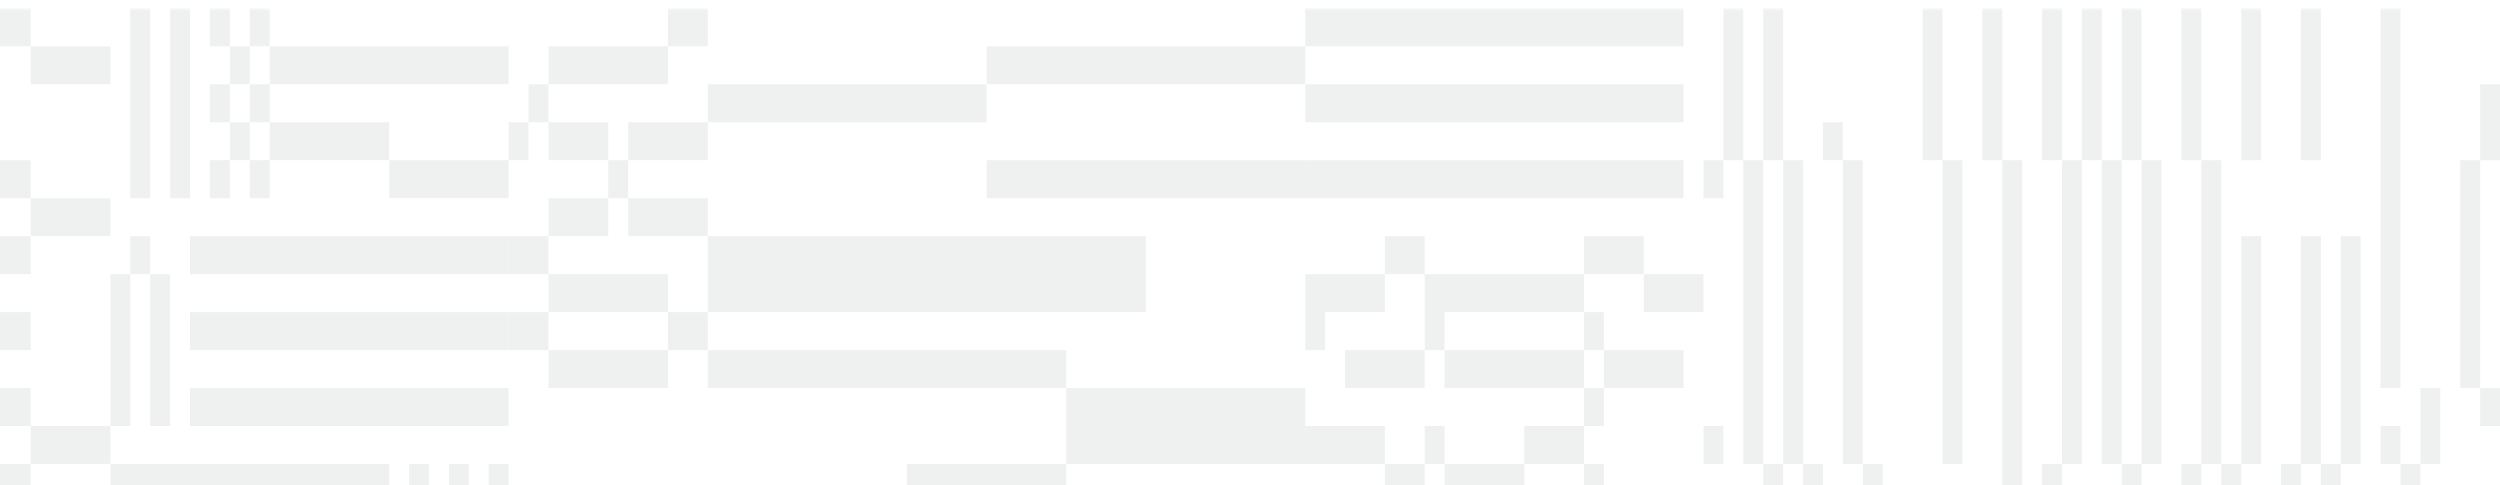 <svg width="1030" height="200" viewBox="0 0 1030 200" fill="none" xmlns="http://www.w3.org/2000/svg">
<g opacity="0.7" clip-path="url(#clip0_65_47)">
<mask id="mask0_65_47" style="mask-type:alpha" maskUnits="userSpaceOnUse" x="-119" y="3" width="1642" height="439">
<path d="M-118.622 3.431H1522.31V441.06H-118.622V3.431Z" fill="#AAB2B0"/>
</mask>
<g mask="url(#mask0_65_47)">
<path d="M537.746 3.421H693.636V19.066H537.746V3.421Z" fill="#AAB2B0" fill-opacity="0.25"/>
<path d="M537.746 34.715H693.636V50.36H537.746V34.715Z" fill="#AAB2B0" fill-opacity="0.25"/>
<path d="M537.746 65.999H693.636V81.644H537.746V65.999Z" fill="#AAB2B0" fill-opacity="0.25"/>
<path d="M652.607 128.585H595.177V144.23H586.971V128.585V112.94H652.607V128.585Z" fill="#AAB2B0" fill-opacity="0.25"/>
<path d="M570.559 97.294H586.971V112.938H570.559V97.294Z" fill="#AAB2B0" fill-opacity="0.25"/>
<path d="M570.559 128.585H545.942V144.23H537.741V128.585V112.94H570.559V128.585Z" fill="#AAB2B0" fill-opacity="0.25"/>
<path d="M652.612 97.294H677.224V112.938H652.612V97.294Z" fill="#AAB2B0" fill-opacity="0.25"/>
<path d="M677.229 112.94H701.841V128.585H677.229V112.94Z" fill="#AAB2B0" fill-opacity="0.25"/>
<path d="M660.818 144.225H693.636V159.87H660.818V144.225Z" fill="#AAB2B0" fill-opacity="0.25"/>
<path d="M652.607 128.578H660.812V144.223H652.607V128.578Z" fill="#AAB2B0" fill-opacity="0.25"/>
<path d="M595.177 144.225H652.607V159.87H595.177V144.225Z" fill="#AAB2B0" fill-opacity="0.25"/>
<path d="M554.153 144.225H586.971V159.87H554.153V144.225Z" fill="#AAB2B0" fill-opacity="0.25"/>
<path d="M570.559 191.157H586.971V206.802H570.559V191.157Z" fill="#AAB2B0" fill-opacity="0.25"/>
<path d="M537.741 175.51H570.559V191.154H537.741V175.51Z" fill="#AAB2B0" fill-opacity="0.25"/>
<path d="M586.981 175.51H595.187V191.154H586.981V175.51Z" fill="#AAB2B0" fill-opacity="0.25"/>
<path d="M619.794 206.802V222.446H603.388V206.802H595.182V191.157H628V206.802H619.794Z" fill="#AAB2B0" fill-opacity="0.25"/>
<path d="M627.995 175.51H652.607V191.154H627.995V175.51Z" fill="#AAB2B0" fill-opacity="0.25"/>
<path d="M652.607 159.872H660.812V175.517H652.607V159.872Z" fill="#AAB2B0" fill-opacity="0.25"/>
<path d="M652.607 191.157H660.812V206.802H652.607V191.157Z" fill="#AAB2B0" fill-opacity="0.25"/>
<path d="M-44.782 3.421H12.648V19.066H-44.782V3.421Z" fill="#AAB2B0" fill-opacity="0.25"/>
<path d="M-44.782 65.999H12.648V81.644H-44.782V65.999Z" fill="#AAB2B0" fill-opacity="0.25"/>
<path d="M-44.782 97.294H12.648V112.938H-44.782V97.294Z" fill="#AAB2B0" fill-opacity="0.25"/>
<path d="M-44.782 159.872H12.648V175.517H-44.782V159.872Z" fill="#AAB2B0" fill-opacity="0.25"/>
<path d="M-44.782 191.157H12.648V206.802H-44.782V191.157Z" fill="#AAB2B0" fill-opacity="0.25"/>
<path d="M-44.782 128.578H12.648V144.223H-44.782V128.578Z" fill="#AAB2B0" fill-opacity="0.25"/>
<path d="M12.654 19.068H45.472V34.713H12.654V19.068Z" fill="#AAB2B0" fill-opacity="0.25"/>
<path d="M12.654 81.647H45.472V97.291H12.654V81.647Z" fill="#AAB2B0" fill-opacity="0.25"/>
<path d="M12.654 175.51H45.472V191.154H12.654V175.51Z" fill="#AAB2B0" fill-opacity="0.25"/>
<path d="M45.471 191.157H160.337V206.802H45.471V191.157Z" fill="#AAB2B0" fill-opacity="0.25"/>
<path d="M168.532 191.157H176.738V269.38H168.532V191.157Z" fill="#AAB2B0" fill-opacity="0.25"/>
<path d="M184.955 191.157H193.16V269.38H184.955V191.157Z" fill="#AAB2B0" fill-opacity="0.25"/>
<path d="M201.356 191.157H209.562V269.38H201.356V191.157Z" fill="#AAB2B0" fill-opacity="0.25"/>
<path d="M78.284 159.872H209.562V175.517H78.284V159.872Z" fill="#AAB2B0" fill-opacity="0.25"/>
<path d="M61.878 112.94H70.078V175.52H61.878V112.94Z" fill="#AAB2B0" fill-opacity="0.25"/>
<path d="M45.466 112.94H53.666V175.52H45.466V112.94Z" fill="#AAB2B0" fill-opacity="0.25"/>
<path d="M78.284 128.578H209.562V144.223H78.284V128.578Z" fill="#AAB2B0" fill-opacity="0.25"/>
<path d="M78.284 97.294H209.562V112.938H78.284V97.294Z" fill="#AAB2B0" fill-opacity="0.25"/>
<path d="M53.672 97.294H61.873V112.938H53.672V97.294Z" fill="#AAB2B0" fill-opacity="0.25"/>
<path d="M53.672 3.421H61.873V81.645H53.672V3.421Z" fill="#AAB2B0" fill-opacity="0.25"/>
<path d="M70.084 3.421H78.289V81.645H70.084V3.421Z" fill="#AAB2B0" fill-opacity="0.25"/>
<path d="M86.495 65.999H94.701V81.644H86.495V65.999Z" fill="#AAB2B0" fill-opacity="0.25"/>
<path d="M86.495 34.715H94.701V50.36H86.495V34.715Z" fill="#AAB2B0" fill-opacity="0.25"/>
<path d="M86.495 3.421H94.701V19.066H86.495V3.421Z" fill="#AAB2B0" fill-opacity="0.25"/>
<path d="M94.701 19.068H102.907V34.713H94.701V19.068Z" fill="#AAB2B0" fill-opacity="0.25"/>
<path d="M94.701 50.352H102.907V65.997H94.701V50.352Z" fill="#AAB2B0" fill-opacity="0.25"/>
<path d="M102.907 65.999H111.113V81.644H102.907V65.999Z" fill="#AAB2B0" fill-opacity="0.25"/>
<path d="M102.907 34.715H111.113V50.36H102.907V34.715Z" fill="#AAB2B0" fill-opacity="0.25"/>
<path d="M102.907 3.421H111.113V19.066H102.907V3.421Z" fill="#AAB2B0" fill-opacity="0.25"/>
<path d="M111.102 19.068H209.562V34.713H111.102V19.068Z" fill="#AAB2B0" fill-opacity="0.25"/>
<path d="M160.332 65.997H111.102V50.352H160.332V65.997H209.562V81.642H160.332V65.997Z" fill="#AAB2B0" fill-opacity="0.25"/>
<path d="M742.865 316.316H734.66V253.737H726.454V191.158H718.248V66H726.454V3.421H734.66V66H726.454V191.158H734.66V253.737H742.865V191.158H734.66V66H742.865V191.158H751.066V253.737H759.272V316.316H751.066V253.737H742.865V316.316Z" fill="#AAB2B0" fill-opacity="0.25"/>
<path d="M767.483 191.158H775.683V253.737H767.483V191.158H759.277V65.999H767.483V191.158Z" fill="#AAB2B0" fill-opacity="0.25"/>
<path d="M808.496 66V191.158H800.296V66H792.09V3.421H800.296V66H808.496Z" fill="#AAB2B0" fill-opacity="0.25"/>
<path d="M833.114 66V191.158V206.803H824.913V222.448H816.707V206.803H824.913V191.158V66H816.707V3.421H824.913V66H833.114Z" fill="#AAB2B0" fill-opacity="0.25"/>
<path d="M857.731 66V191.158H849.53V206.803H841.325V191.158H849.53V66H841.325V3.421H849.53V66H857.731Z" fill="#AAB2B0" fill-opacity="0.25"/>
<path d="M710.048 66V81.645H701.847V66H710.048V3.421H718.253V66H710.048Z" fill="#AAB2B0" fill-opacity="0.25"/>
<path d="M923.372 3.421H931.578V66H923.372V3.421Z" fill="#AAB2B0" fill-opacity="0.25"/>
<path d="M947.99 3.421H956.195V66H947.99V3.421Z" fill="#AAB2B0" fill-opacity="0.25"/>
<path d="M988.997 66V159.868H980.792V66V3.421H988.997V66Z" fill="#AAB2B0" fill-opacity="0.25"/>
<path d="M865.931 222.448V206.803H874.137V191.158H865.931V66H857.726V3.421H865.931V66H874.137V191.158H882.343V66H874.137V3.421H882.343V66H890.549V191.158H882.343V206.803H874.137V222.448H865.931V316.316H857.726V222.448H865.931Z" fill="#AAB2B0" fill-opacity="0.25"/>
<path d="M906.95 191.158V66H898.744V3.421H906.95V66H915.156V191.158H906.95V316.316H898.744V191.158H906.95Z" fill="#AAB2B0" fill-opacity="0.25"/>
<path d="M923.372 191.162V97.294H931.578V191.162H923.372V316.32H915.166V191.162H923.372Z" fill="#AAB2B0" fill-opacity="0.25"/>
<path d="M947.99 191.162V97.294H956.195V191.162H947.99V316.32H939.784V191.162H947.99Z" fill="#AAB2B0" fill-opacity="0.25"/>
<path d="M964.391 191.162V97.294H972.597V191.162H964.391V316.32H956.185V191.162H964.391Z" fill="#AAB2B0" fill-opacity="0.25"/>
<path d="M997.204 191.162V159.872H1005.41V191.162H997.204V316.319H988.998V191.162H997.204Z" fill="#AAB2B0" fill-opacity="0.25"/>
<path d="M1013.62 65.999H1021.82V159.868H1013.62V65.999Z" fill="#AAB2B0" fill-opacity="0.25"/>
<path d="M980.792 175.51H988.997V191.154H980.792V175.51Z" fill="#AAB2B0" fill-opacity="0.25"/>
<path d="M1021.82 159.872H1030.03V175.517H1021.82V159.872Z" fill="#AAB2B0" fill-opacity="0.25"/>
<path d="M1021.82 34.715H1030.03V66.004H1021.82V34.715Z" fill="#AAB2B0" fill-opacity="0.25"/>
<path d="M751.066 50.352H759.272V65.997H751.066V50.352Z" fill="#AAB2B0" fill-opacity="0.25"/>
<path d="M701.842 175.51H710.047V191.154H701.842V175.51Z" fill="#AAB2B0" fill-opacity="0.25"/>
<path d="M291.609 144.225H439.292V159.87H291.609V144.225Z" fill="#AAB2B0" fill-opacity="0.25"/>
<path d="M291.603 97.294H472.11V128.583H291.603V97.294Z" fill="#AAB2B0" fill-opacity="0.25"/>
<path d="M406.48 65.999H537.757V81.644H406.48V65.999Z" fill="#AAB2B0" fill-opacity="0.25"/>
<path d="M439.298 159.872H537.757V175.517V191.162H439.298V175.517V159.872Z" fill="#AAB2B0" fill-opacity="0.25"/>
<path d="M291.604 34.715H406.469V50.36H291.604V34.715Z" fill="#AAB2B0" fill-opacity="0.25"/>
<path d="M406.48 19.068H537.757V34.713H406.48V19.068Z" fill="#AAB2B0" fill-opacity="0.25"/>
<path d="M258.791 50.352H291.609V65.997H258.791V50.352Z" fill="#AAB2B0" fill-opacity="0.25"/>
<path d="M258.791 81.647H291.609V97.291H258.791V81.647Z" fill="#AAB2B0" fill-opacity="0.25"/>
<path d="M250.58 65.999H258.786V81.644H250.58V65.999Z" fill="#AAB2B0" fill-opacity="0.25"/>
<path d="M225.968 81.647H250.58V97.291H225.968V81.647Z" fill="#AAB2B0" fill-opacity="0.25"/>
<path d="M209.561 97.294H225.973V112.938H209.561V97.294Z" fill="#AAB2B0" fill-opacity="0.25"/>
<path d="M225.968 50.352H250.58V65.997H225.968V50.352Z" fill="#AAB2B0" fill-opacity="0.25"/>
<path d="M217.767 34.715H225.973V50.36H217.767V34.715Z" fill="#AAB2B0" fill-opacity="0.25"/>
<path d="M209.562 50.352H217.767V65.997H209.562V50.352Z" fill="#AAB2B0" fill-opacity="0.25"/>
<path d="M225.968 19.068H275.198V34.713H225.968V19.068Z" fill="#AAB2B0" fill-opacity="0.25"/>
<path d="M275.197 3.421H291.609V19.066H275.197V3.421Z" fill="#AAB2B0" fill-opacity="0.25"/>
<path d="M373.657 191.157H439.292V206.802H373.657V191.157Z" fill="#AAB2B0" fill-opacity="0.25"/>
<path d="M209.561 128.578H225.973V144.223H209.561V128.578Z" fill="#AAB2B0" fill-opacity="0.25"/>
<path d="M225.968 144.225H275.198V159.87H225.968V144.225Z" fill="#AAB2B0" fill-opacity="0.25"/>
<path d="M275.197 128.578H291.609V144.223H275.197V128.578Z" fill="#AAB2B0" fill-opacity="0.25"/>
<path d="M225.968 112.94H275.198V128.585H225.968V112.94Z" fill="#AAB2B0" fill-opacity="0.25"/>
</g>
</g>
<defs>
<clipPath id="clip0_65_47">
<rect width="1030" height="200" fill="white" transform="matrix(-1 0 0 1 1030 0)"/>
</clipPath>
</defs>
</svg>
